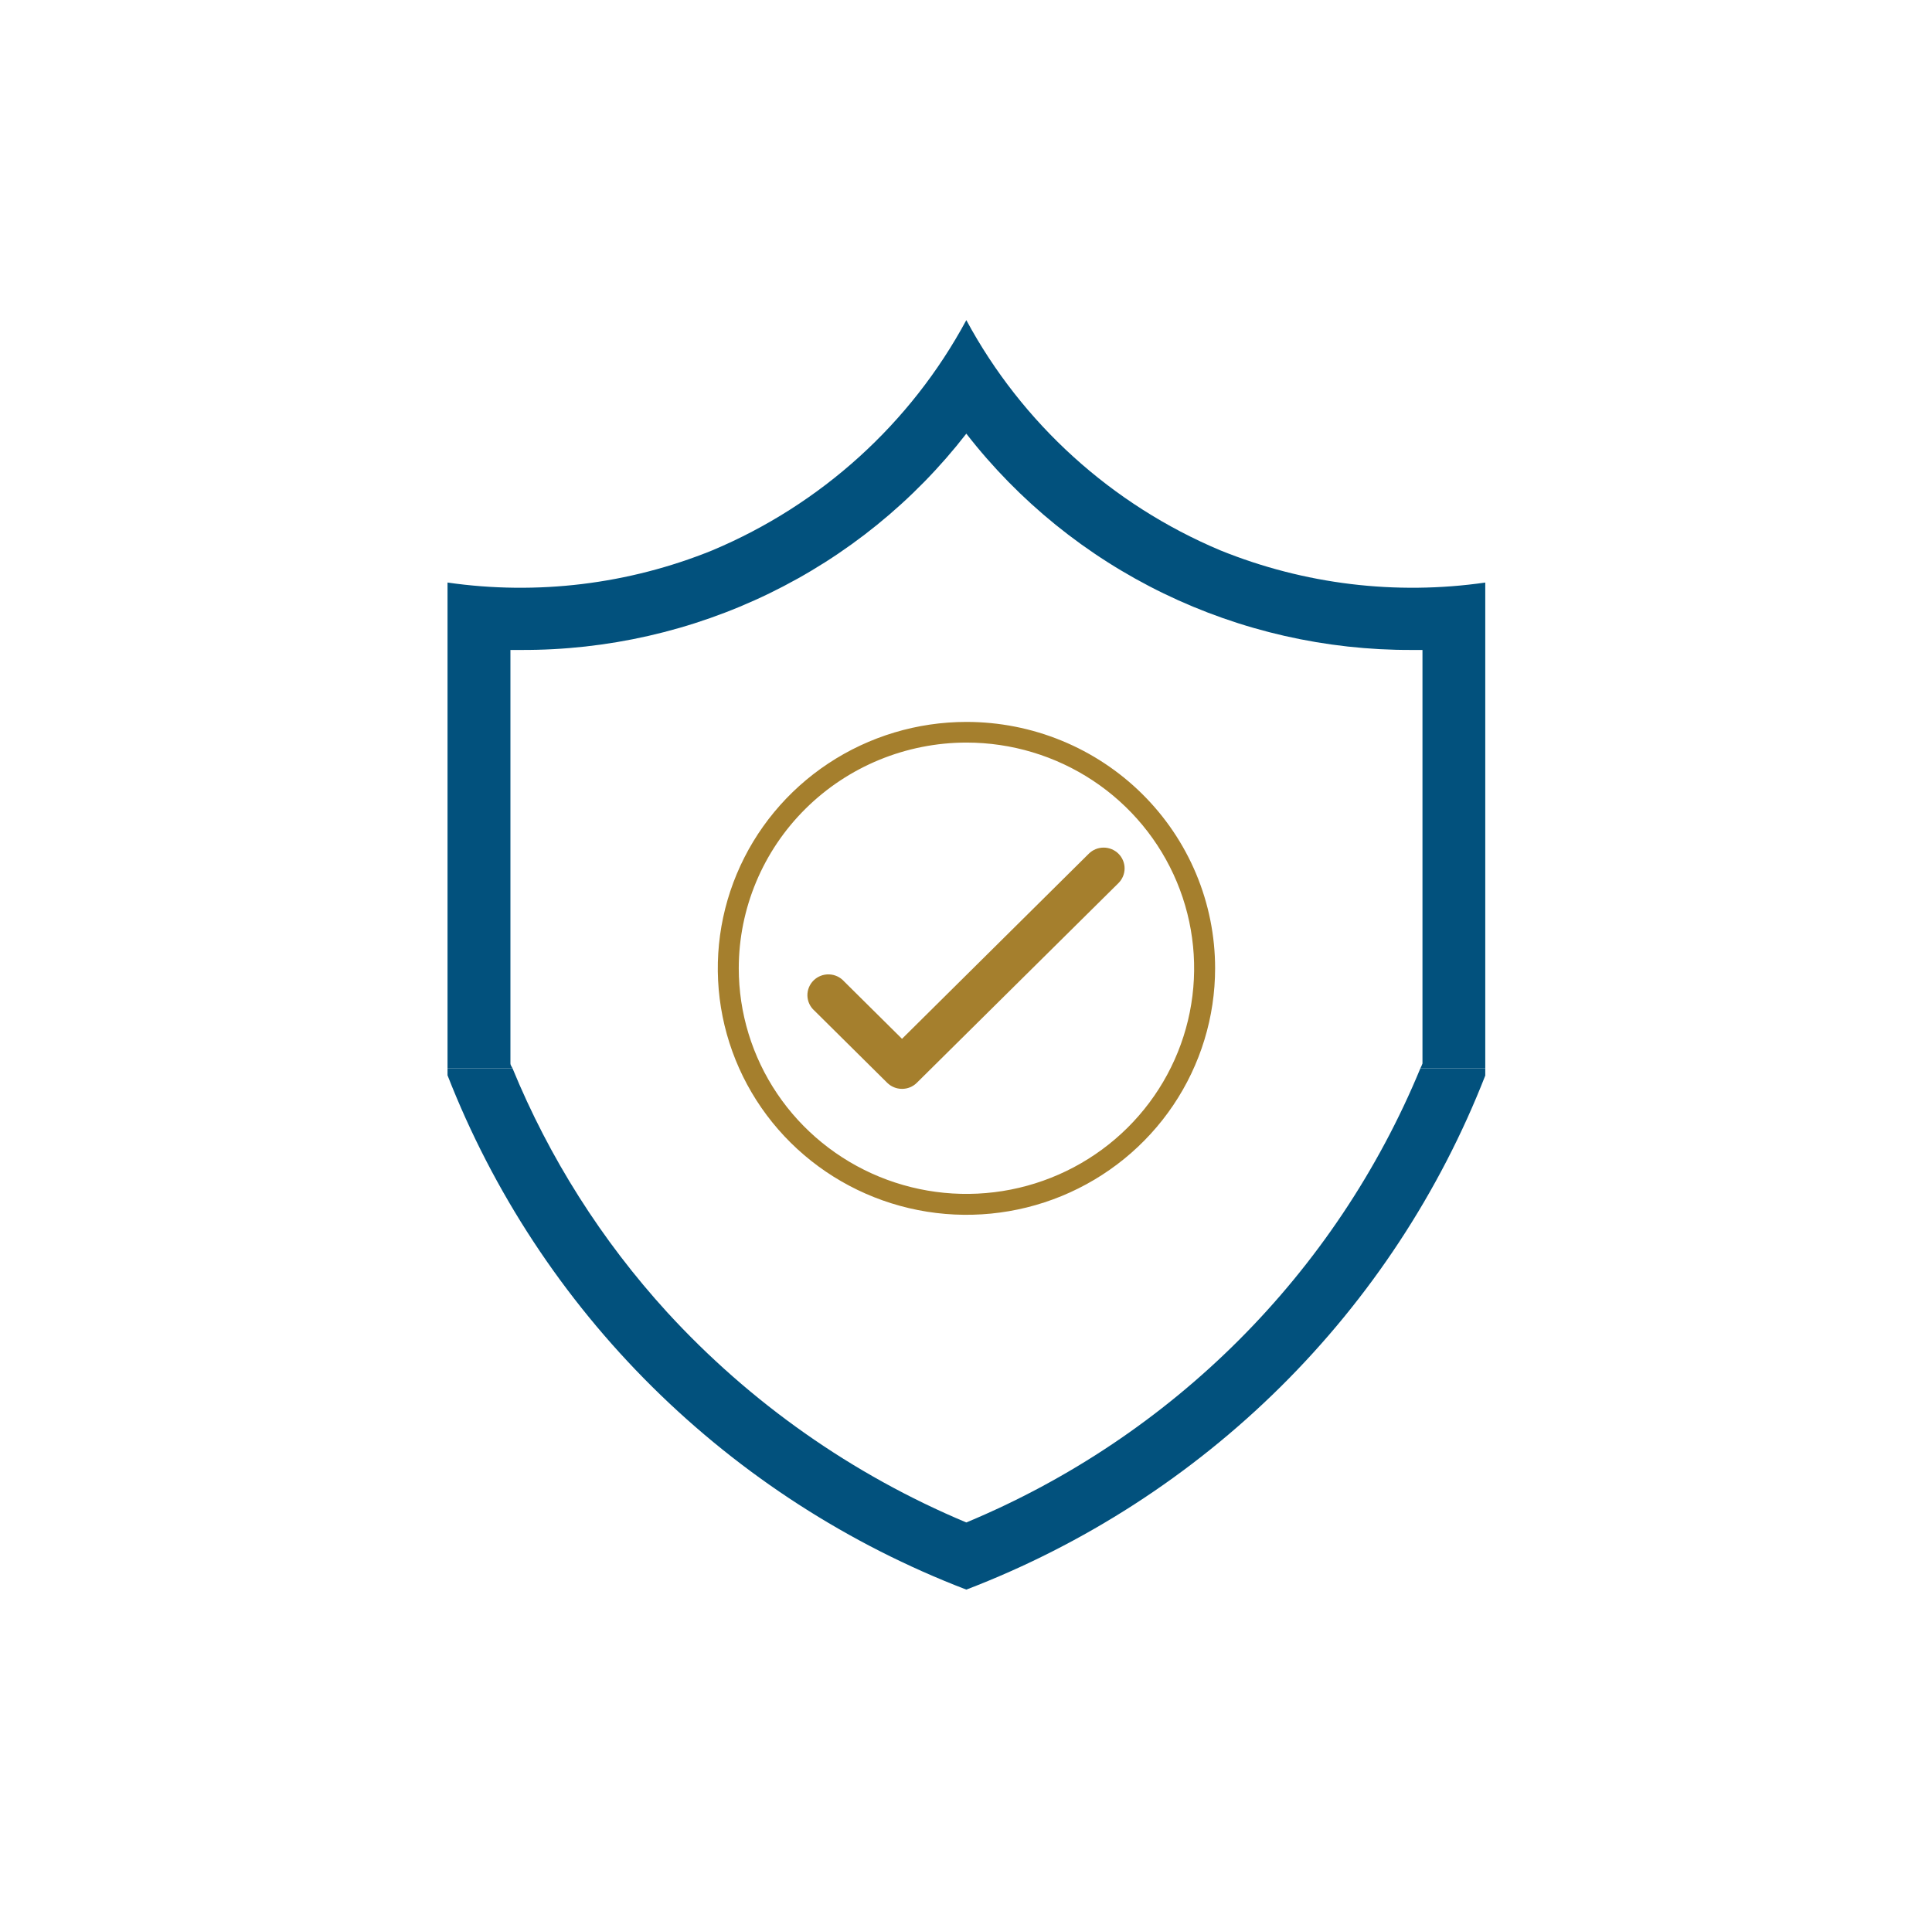 <svg width="175" height="174" viewBox="0 0 175 174" fill="none" xmlns="http://www.w3.org/2000/svg">
<g clip-path="url(#clip0_4_368)">
<path d="M81.704 98.638C81.455 98.638 81.208 98.59 80.978 98.495C80.747 98.401 80.538 98.262 80.361 98.087L73.772 91.556C73.578 91.385 73.422 91.177 73.312 90.945C73.203 90.712 73.143 90.459 73.135 90.203C73.128 89.946 73.174 89.69 73.27 89.451C73.366 89.213 73.51 88.996 73.694 88.815C73.877 88.634 74.097 88.492 74.338 88.398C74.579 88.304 74.837 88.26 75.096 88.268C75.355 88.276 75.609 88.337 75.844 88.447C76.078 88.556 76.287 88.712 76.459 88.905L81.704 94.104L98.623 77.335C98.799 77.16 99.009 77.021 99.239 76.926C99.47 76.832 99.717 76.783 99.966 76.783C100.216 76.783 100.463 76.832 100.693 76.926C100.924 77.021 101.133 77.16 101.31 77.335C101.486 77.51 101.626 77.717 101.721 77.946C101.817 78.174 101.866 78.419 101.866 78.666C101.866 78.913 101.817 79.158 101.721 79.387C101.626 79.615 101.486 79.823 101.31 79.998L83.048 98.087C82.872 98.263 82.662 98.401 82.432 98.496C82.201 98.591 81.954 98.639 81.704 98.638Z" fill="#A57F2D"/>
<path d="M87.541 67.268C91.62 67.268 95.607 68.467 98.999 70.713C102.391 72.96 105.034 76.153 106.595 79.888C108.156 83.623 108.564 87.734 107.769 91.699C106.973 95.665 105.009 99.307 102.124 102.166C99.24 105.025 95.565 106.972 91.564 107.761C87.564 108.55 83.417 108.145 79.648 106.597C75.88 105.05 72.659 102.43 70.392 99.068C68.126 95.706 66.917 91.754 66.917 87.711C66.923 82.291 69.097 77.095 72.964 73.262C76.83 69.43 82.073 67.274 87.541 67.268ZM87.541 65.397C83.085 65.397 78.73 66.707 75.026 69.161C71.322 71.614 68.435 75.102 66.731 79.182C65.026 83.262 64.581 87.751 65.451 92.082C66.321 96.413 68.467 100.391 71.618 103.513C74.77 106.634 78.784 108.76 83.154 109.62C87.524 110.48 92.053 110.036 96.168 108.345C100.283 106.653 103.8 103.79 106.274 100.117C108.747 96.445 110.066 92.127 110.064 87.711C110.064 84.78 109.481 81.877 108.349 79.169C107.217 76.461 105.558 74.001 103.466 71.929C101.375 69.857 98.892 68.213 96.159 67.093C93.427 65.972 90.498 65.396 87.541 65.397Z" fill="#A57F2D"/>
<path d="M134.544 96.767V97.41C130.412 107.992 124.095 117.602 115.999 125.625C107.903 133.648 98.206 139.907 87.529 144C76.856 139.904 67.164 133.644 59.072 125.622C50.98 117.599 44.667 107.99 40.537 97.41V96.767H46.42C49.752 104.884 54.49 112.362 60.42 118.863C67.956 127.087 77.206 133.588 87.529 137.917C106.198 130.143 120.992 115.343 128.662 96.767H134.544Z" fill="#02517D"/>
<path d="M134.544 52.771V96.767H128.661C128.732 96.63 128.794 96.488 128.847 96.343V58.878H127.897C120.101 58.909 112.404 57.157 105.402 53.759C98.401 50.361 92.284 45.407 87.529 39.284C82.78 45.409 76.669 50.364 69.67 53.762C62.672 57.161 54.977 58.911 47.184 58.878H46.234V96.343C46.234 96.492 46.35 96.618 46.42 96.767H40.537V52.771C48.65 53.941 56.932 52.934 64.519 49.856C74.371 45.718 82.492 38.356 87.529 29C92.57 38.353 100.69 45.714 110.539 49.856C118.135 52.934 126.423 53.94 134.544 52.771Z" fill="#02517D"/>
</g>
<defs>
<clipPath id="clip0_4_368">
<rect width="94" height="115" fill="white" transform="translate(40.535 29)"/>
</clipPath>
</defs>
</svg>
